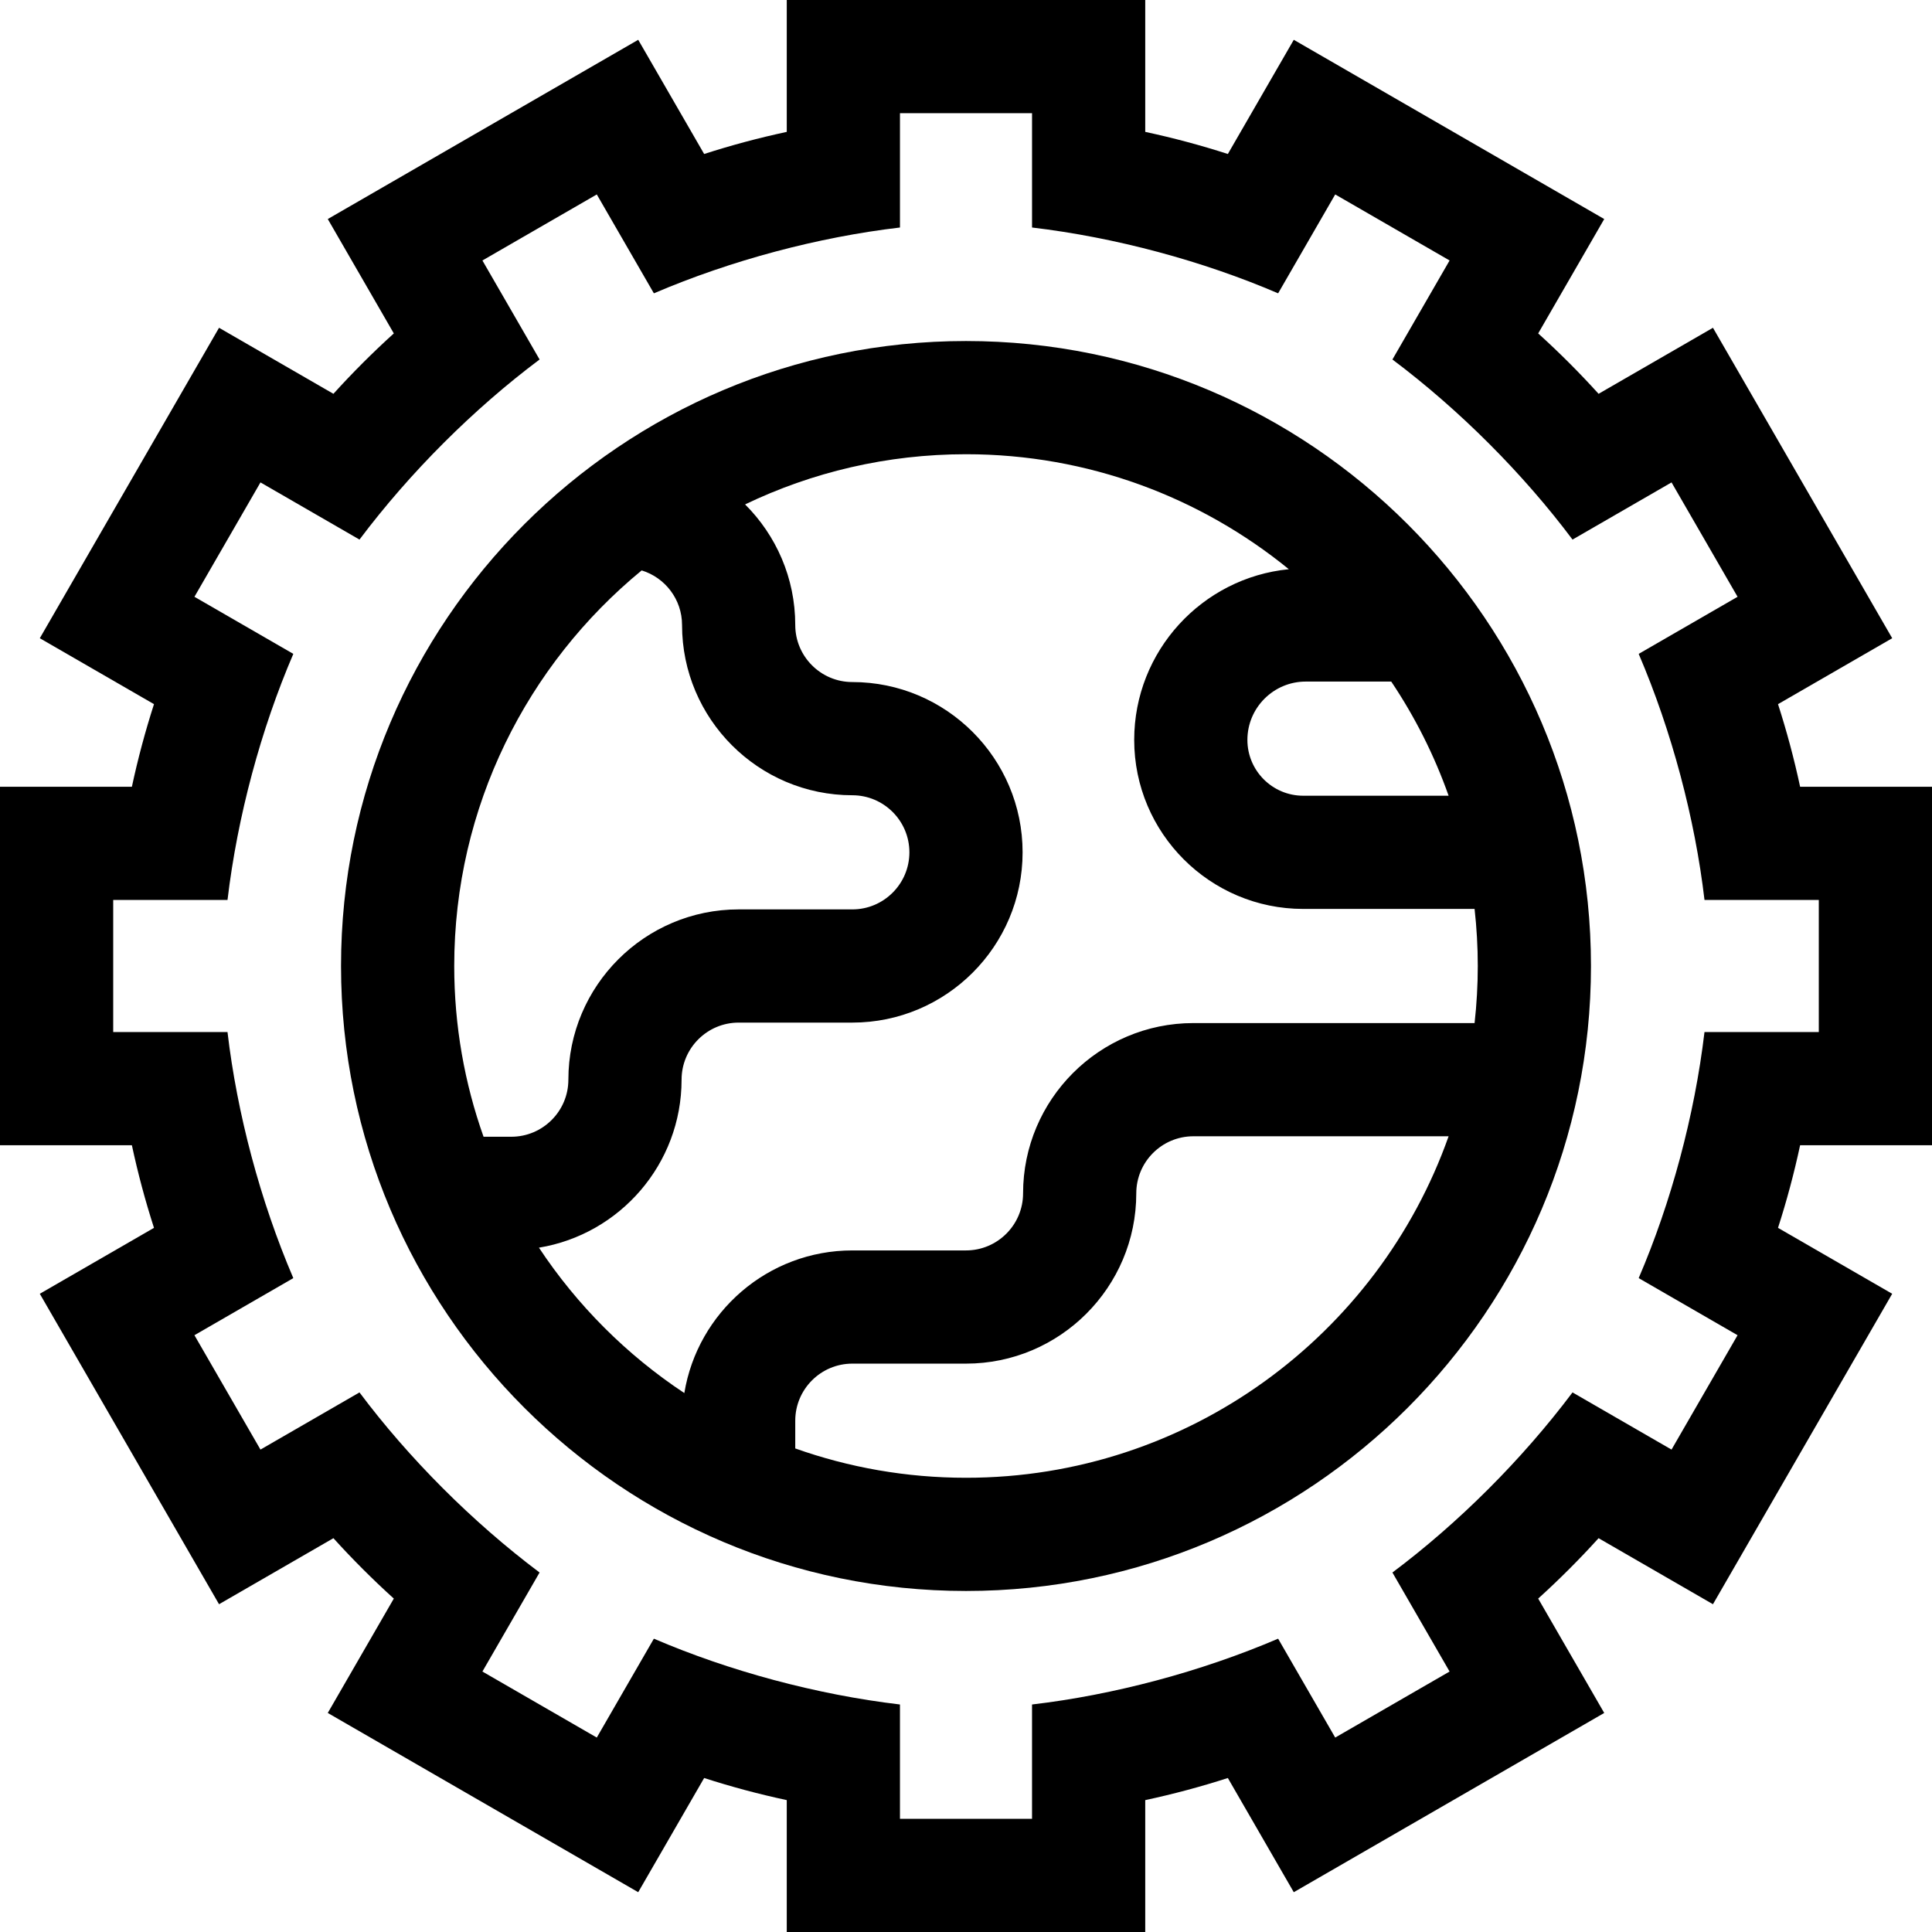 <svg id="Capa_1" enable-background="new 0 0 512 512" height="512" viewBox="0 0 512 512" width="512" xmlns="http://www.w3.org/2000/svg"><g><path d="m256 90.375c-91.326 0-165.625 74.299-165.625 165.625s74.299 165.625 165.625 165.625 165.625-74.299 165.625-165.625-74.299-165.625-165.625-165.625zm112.696 90.25c6.262 9.332 11.391 19.481 15.201 30.25h-38.535c-8.154 0-14.788-6.634-14.788-14.787 0-8.526 6.937-15.463 15.463-15.463zm-198.644-29.461c6.186 1.898 10.698 7.661 10.698 14.461 0 24.882 20.243 45.125 45.125 45.125 8.34 0 15.125 6.785 15.125 15.125s-6.785 15.125-15.125 15.125h-30.125c-24.882 0-45.125 20.243-45.125 45.125 0 8.34-6.785 15.125-15.125 15.125h-7.353c-5.026-14.159-7.772-29.389-7.772-45.25 0-42.192 19.368-79.942 49.677-104.836zm-27.228 179.482c21.41-3.511 37.801-22.134 37.801-44.521 0-8.34 6.785-15.125 15.125-15.125h30.125c24.882 0 45.125-20.243 45.125-45.125s-20.243-45.125-45.125-45.125c-8.34 0-15.125-6.785-15.125-15.125 0-12.471-5.087-23.775-13.293-31.951 17.732-8.521 37.59-13.299 58.543-13.299 32.412 0 62.2 11.434 85.556 30.473-22.972 2.259-40.981 21.684-40.981 45.24 0 24.695 20.092 44.787 44.788 44.787h45.415c.554 4.968.848 10.012.848 15.125s-.294 10.157-.848 15.125h-74.528c-24.882 0-45.125 20.243-45.125 45.125 0 8.34-6.785 15.125-15.125 15.125h-30.125c-22.387 0-41.011 16.391-44.521 37.801-15.287-10.117-28.413-23.243-38.53-38.53zm113.176 60.979c-15.861 0-31.091-2.746-45.25-7.772v-7.353c0-8.34 6.785-15.125 15.125-15.125h30.125c24.882 0 45.125-20.243 45.125-45.125 0-8.34 6.785-15.125 15.125-15.125h67.647c-18.637 52.666-68.927 90.5-127.897 90.5z"/></g><path d="m512 303.5v-95h-34.95c-1.582-7.386-3.539-14.697-5.857-21.893l30.26-17.471-47.5-82.272-30.312 17.5c-5.064-5.595-10.41-10.94-16.005-16.004l17.501-30.312-82.271-47.5-17.471 30.26c-7.195-2.319-14.507-4.275-21.894-5.858v-34.95h-95v34.95c-7.387 1.583-14.698 3.539-21.894 5.858l-17.471-30.26-82.271 47.5 17.501 30.312c-5.595 5.064-10.94 10.41-16.005 16.004l-30.312-17.5-47.5 82.272 30.26 17.471c-2.318 7.196-4.275 14.507-5.857 21.893h-34.952v95h34.95c1.582 7.386 3.539 14.698 5.857 21.893l-30.26 17.471 47.5 82.272 30.312-17.501c5.064 5.595 10.41 10.94 16.005 16.005l-17.501 30.312 82.271 47.5 17.471-30.261c7.194 2.318 14.508 4.275 21.894 5.858v34.951h95v-34.95c7.386-1.583 14.699-3.54 21.894-5.858l17.471 30.261 82.271-47.5-17.501-30.312c5.595-5.065 10.94-10.41 16.005-16.005l30.312 17.501 47.5-82.272-30.26-17.471c2.318-7.195 4.275-14.507 5.857-21.893h34.952zm-51.528 50.345-17.5 30.311-26.24-15.15c-13.395 17.832-30.281 34.66-47.727 47.726l15.15 26.241-30.311 17.5-15.129-26.206c-20.52 8.783-43.637 14.91-65.216 17.442v30.291h-35v-30.291c-22.15-2.627-45.241-8.863-65.216-17.442l-15.129 26.206-30.311-17.5 15.15-26.241c-17.833-13.395-34.659-30.282-47.727-47.726l-26.24 15.15-17.5-30.311 26.204-15.13c-8.782-20.522-14.909-43.638-17.44-65.215h-30.29v-35h30.292c2.627-22.148 8.861-45.239 17.441-65.215l-26.205-15.129 17.5-30.311 26.24 15.15c13.396-17.832 30.282-34.66 47.727-47.725l-15.15-26.241 30.311-17.5 15.129 26.205c20.522-8.782 43.638-14.91 65.216-17.442v-30.292h35v30.291c22.149 2.627 45.239 8.864 65.216 17.442l15.129-26.205 30.311 17.5-15.15 26.241c17.832 13.394 34.659 30.281 47.727 47.725l26.24-15.15 17.5 30.311-26.205 15.129c8.784 20.521 14.91 43.638 17.441 65.215h30.29v35h-30.292c-2.626 22.148-8.862 45.238-17.44 65.215z"/></svg>